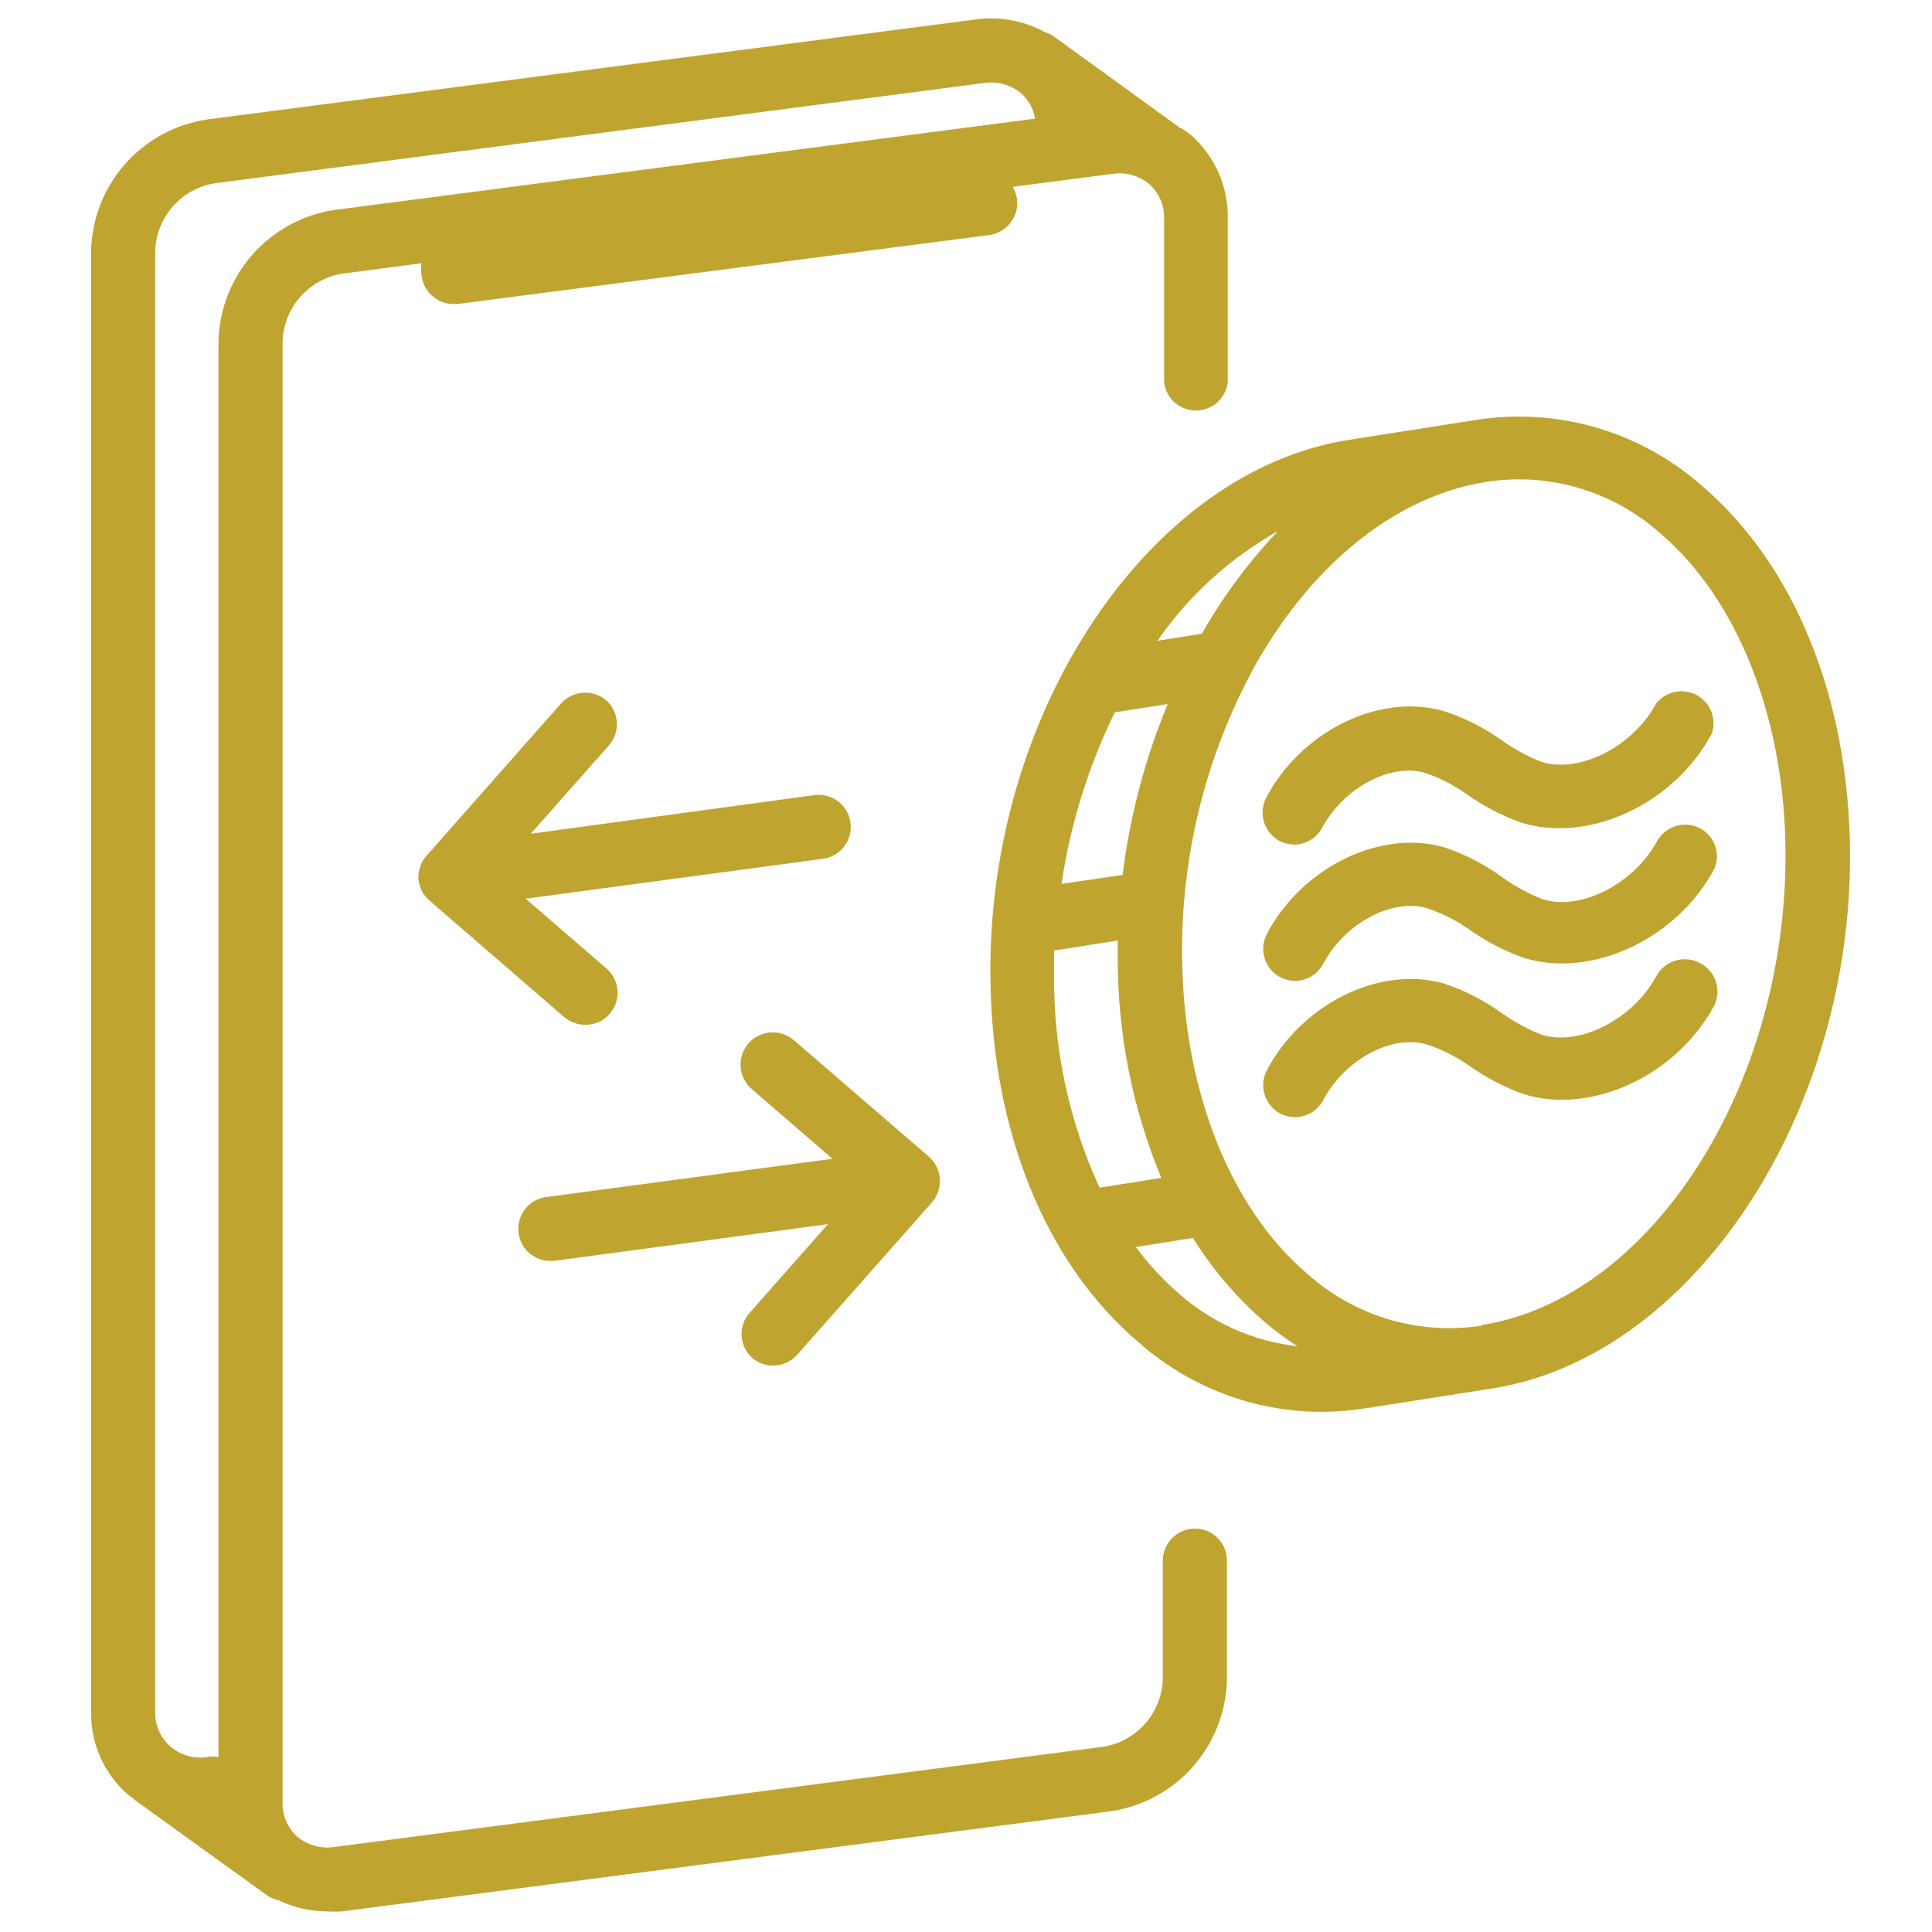 <svg width="50" height="50" viewBox="0 0 50 50" fill="none" xmlns="http://www.w3.org/2000/svg">
<path d="M19.456 35.132C19.607 35.267 19.803 35.342 20.005 35.341C20.124 35.341 20.241 35.317 20.349 35.268C20.457 35.22 20.553 35.149 20.632 35.06L24.121 31.115C24.266 30.947 24.338 30.729 24.323 30.508C24.308 30.287 24.205 30.08 24.038 29.934L20.549 26.923C20.467 26.851 20.371 26.796 20.267 26.761C20.163 26.726 20.053 26.711 19.944 26.719C19.834 26.726 19.727 26.755 19.629 26.804C19.531 26.852 19.443 26.92 19.371 27.003C19.299 27.085 19.244 27.181 19.209 27.285C19.173 27.389 19.159 27.499 19.167 27.608C19.174 27.718 19.203 27.825 19.252 27.923C19.3 28.021 19.368 28.109 19.451 28.181L21.544 29.989L14.11 30.983C13.906 31.017 13.722 31.124 13.593 31.286C13.465 31.448 13.401 31.652 13.415 31.858C13.428 32.064 13.518 32.257 13.667 32.401C13.816 32.544 14.013 32.626 14.22 32.632H14.33L21.428 31.681L19.412 33.962C19.263 34.123 19.184 34.336 19.192 34.556C19.201 34.775 19.295 34.982 19.456 35.132Z" fill="#C0A430"/>
<path d="M15.698 18.132C15.532 17.987 15.315 17.914 15.095 17.927C14.876 17.941 14.67 18.04 14.522 18.203L11.033 22.154C10.888 22.32 10.815 22.538 10.83 22.758C10.85 22.972 10.952 23.169 11.116 23.308L14.604 26.324C14.759 26.453 14.953 26.523 15.154 26.522C15.273 26.523 15.39 26.497 15.499 26.448C15.607 26.399 15.703 26.326 15.78 26.236C15.925 26.07 15.997 25.854 15.982 25.634C15.966 25.415 15.864 25.21 15.698 25.066L13.604 23.258L21.297 22.225C21.405 22.211 21.509 22.175 21.604 22.12C21.698 22.066 21.781 21.993 21.847 21.906C21.914 21.82 21.962 21.721 21.99 21.615C22.018 21.509 22.026 21.399 22.011 21.291C21.997 21.183 21.961 21.079 21.906 20.984C21.852 20.89 21.779 20.807 21.692 20.741C21.605 20.674 21.506 20.626 21.401 20.598C21.295 20.57 21.185 20.562 21.077 20.577L13.736 21.577L15.753 19.297C15.899 19.134 15.975 18.921 15.964 18.703C15.954 18.485 15.858 18.28 15.698 18.132Z" fill="#C0A430"/>
<path d="M42.857 18.214C42.264 19.313 40.879 20.033 39.885 19.714C39.527 19.572 39.188 19.387 38.874 19.165C38.407 18.831 37.892 18.571 37.346 18.396C35.665 17.929 33.654 18.945 32.758 20.665C32.665 20.859 32.65 21.081 32.716 21.286C32.783 21.491 32.926 21.662 33.115 21.764C33.233 21.824 33.363 21.856 33.495 21.857C33.642 21.856 33.786 21.816 33.913 21.74C34.039 21.665 34.143 21.558 34.214 21.429C34.764 20.401 35.967 19.742 36.879 20C37.261 20.131 37.622 20.316 37.951 20.549C38.384 20.858 38.857 21.105 39.357 21.286C41.105 21.835 43.324 20.819 44.302 18.983C44.365 18.797 44.36 18.595 44.287 18.412C44.215 18.23 44.079 18.079 43.906 17.986C43.732 17.894 43.532 17.866 43.34 17.908C43.148 17.95 42.977 18.058 42.857 18.214Z" fill="#C0A430"/>
<path d="M43.983 21.429C43.792 21.334 43.571 21.316 43.366 21.38C43.161 21.443 42.989 21.582 42.885 21.769C42.291 22.868 40.907 23.588 39.912 23.269C39.554 23.127 39.215 22.942 38.901 22.72C38.433 22.375 37.914 22.106 37.363 21.923C35.681 21.456 33.67 22.473 32.775 24.192C32.681 24.386 32.666 24.609 32.733 24.814C32.799 25.018 32.942 25.189 33.132 25.291C33.249 25.351 33.379 25.383 33.511 25.385C33.665 25.385 33.816 25.342 33.947 25.262C34.077 25.181 34.184 25.066 34.253 24.929C34.802 23.901 36.005 23.247 36.917 23.5C37.309 23.629 37.679 23.814 38.016 24.049C38.45 24.358 38.923 24.605 39.423 24.786C41.17 25.335 43.39 24.319 44.368 22.483C44.449 22.292 44.455 22.076 44.383 21.88C44.312 21.685 44.169 21.523 43.983 21.429Z" fill="#C0A430"/>
<path d="M44.005 24.929C43.907 24.875 43.8 24.841 43.689 24.83C43.578 24.818 43.466 24.829 43.359 24.861C43.252 24.893 43.152 24.946 43.066 25.017C42.98 25.088 42.909 25.176 42.857 25.275C42.264 26.374 40.874 27.093 39.885 26.775C39.527 26.632 39.188 26.448 38.874 26.225C38.413 25.891 37.903 25.629 37.363 25.451C35.681 24.978 33.67 26 32.775 27.72C32.681 27.914 32.666 28.136 32.733 28.341C32.799 28.546 32.942 28.717 33.132 28.819C33.249 28.879 33.379 28.911 33.511 28.912C33.665 28.912 33.816 28.87 33.947 28.789C34.077 28.709 34.184 28.593 34.253 28.456C34.802 27.429 36 26.769 36.917 27.027C37.309 27.156 37.679 27.341 38.016 27.577C38.45 27.885 38.923 28.133 39.423 28.313C41.17 28.863 43.39 27.846 44.368 26.017C44.459 25.823 44.472 25.602 44.405 25.4C44.337 25.197 44.194 25.028 44.005 24.929Z" fill="#C0A430"/>
<path d="M44.044 12.572C43.255 11.874 42.322 11.36 41.311 11.066C40.301 10.771 39.237 10.704 38.198 10.868L34.901 11.385C29.747 12.192 25.56 18.418 25.632 25.269C25.659 29.247 27.055 32.698 29.478 34.747C30.775 35.894 32.444 36.531 34.176 36.538C34.558 36.539 34.941 36.51 35.319 36.451L38.615 35.934C43.764 35.132 47.923 28.901 47.879 22.049C47.846 18.077 46.45 14.621 44.044 12.572ZM33.055 13.764C32.301 14.561 31.646 15.447 31.104 16.401L29.956 16.582C30.758 15.423 31.812 14.46 33.038 13.764H33.055ZM27.28 25.275C27.28 25.049 27.28 24.824 27.28 24.599L28.928 24.341C28.928 24.484 28.928 24.626 28.928 24.769C28.919 26.73 29.302 28.673 30.055 30.484L28.456 30.736C27.669 29.024 27.268 27.159 27.28 25.275ZM29.055 22.643L27.472 22.874C27.701 21.332 28.166 19.834 28.852 18.434L30.22 18.22C29.636 19.63 29.244 21.112 29.055 22.626V22.643ZM29.384 32.275L30.873 32.038C31.386 32.863 32.022 33.604 32.758 34.236C33.017 34.456 33.291 34.658 33.577 34.841C32.444 34.713 31.378 34.241 30.522 33.489C30.098 33.122 29.717 32.709 29.384 32.258V32.275ZM38.346 34.308C37.542 34.432 36.72 34.377 35.94 34.145C35.16 33.913 34.441 33.511 33.835 32.967C31.824 31.258 30.615 28.181 30.593 24.725C30.57 22.242 31.153 19.79 32.291 17.582C32.325 17.531 32.353 17.476 32.373 17.418C33.813 14.758 36 12.863 38.456 12.473C39.259 12.347 40.081 12.4 40.861 12.63C41.641 12.86 42.36 13.261 42.967 13.802C44.972 15.511 46.187 18.582 46.209 22.044C46.247 28.121 42.72 33.61 38.346 34.291V34.308Z" fill="#C0A430"/>
<path d="M30.923 39.56C30.703 39.56 30.492 39.648 30.337 39.803C30.181 39.959 30.093 40.17 30.093 40.39V43.462C30.078 43.882 29.919 44.285 29.641 44.602C29.364 44.919 28.986 45.132 28.572 45.203L8.637 47.802C8.47 47.825 8.299 47.813 8.137 47.766C7.974 47.72 7.823 47.641 7.692 47.533C7.569 47.421 7.47 47.283 7.405 47.13C7.34 46.976 7.308 46.81 7.313 46.643V8.824C7.331 8.4 7.495 7.994 7.777 7.677C8.06 7.359 8.443 7.149 8.863 7.082L10.912 6.813C10.89 6.922 10.89 7.034 10.912 7.143C10.939 7.342 11.036 7.525 11.186 7.658C11.337 7.791 11.53 7.866 11.731 7.868H11.841L25.605 6.082C25.823 6.052 26.02 5.937 26.154 5.762C26.288 5.587 26.347 5.367 26.319 5.148C26.302 5.039 26.266 4.933 26.214 4.835L28.791 4.5C28.961 4.474 29.134 4.484 29.299 4.531C29.463 4.577 29.616 4.659 29.747 4.769C29.871 4.88 29.969 5.017 30.035 5.17C30.1 5.322 30.131 5.488 30.127 5.654V9.89C30.15 10.092 30.247 10.279 30.399 10.414C30.551 10.55 30.747 10.624 30.951 10.624C31.154 10.624 31.351 10.55 31.503 10.414C31.654 10.279 31.751 10.092 31.775 9.89V5.643C31.78 5.24 31.699 4.841 31.537 4.472C31.375 4.104 31.136 3.774 30.835 3.505L30.698 3.401C30.642 3.362 30.583 3.327 30.522 3.297L27.275 0.945C27.21 0.897 27.138 0.862 27.061 0.841C26.517 0.54 25.891 0.421 25.275 0.5L5.352 3.093C4.534 3.217 3.786 3.624 3.238 4.244C2.691 4.864 2.379 5.657 2.357 6.483V44.302C2.351 44.704 2.432 45.103 2.594 45.471C2.757 45.839 2.996 46.167 3.297 46.434C3.341 46.472 3.39 46.5 3.434 46.533C3.453 46.556 3.476 46.576 3.5 46.593L6.901 49.044C6.991 49.11 7.094 49.155 7.203 49.176C7.594 49.366 8.022 49.465 8.456 49.467C8.588 49.475 8.72 49.475 8.852 49.467L28.758 46.874C29.576 46.75 30.324 46.343 30.872 45.723C31.419 45.103 31.731 44.31 31.753 43.483V40.401C31.755 40.291 31.735 40.182 31.694 40.079C31.654 39.977 31.593 39.884 31.515 39.806C31.438 39.727 31.346 39.665 31.244 39.623C31.142 39.581 31.033 39.56 30.923 39.56ZM4.017 6.483C4.033 6.059 4.197 5.653 4.479 5.335C4.762 5.017 5.146 4.808 5.566 4.742L25.473 2.148C25.642 2.123 25.815 2.133 25.98 2.18C26.145 2.226 26.298 2.307 26.429 2.418C26.62 2.587 26.747 2.818 26.786 3.071L8.654 5.434C7.836 5.557 7.087 5.965 6.538 6.584C5.99 7.204 5.677 7.997 5.654 8.824V45.472C5.56 45.453 5.462 45.453 5.368 45.472C5.195 45.498 5.018 45.486 4.85 45.437C4.682 45.388 4.527 45.302 4.396 45.187C4.273 45.075 4.175 44.938 4.11 44.786C4.045 44.633 4.013 44.468 4.017 44.302V6.483Z" fill="#C0A430"/>
</svg>
